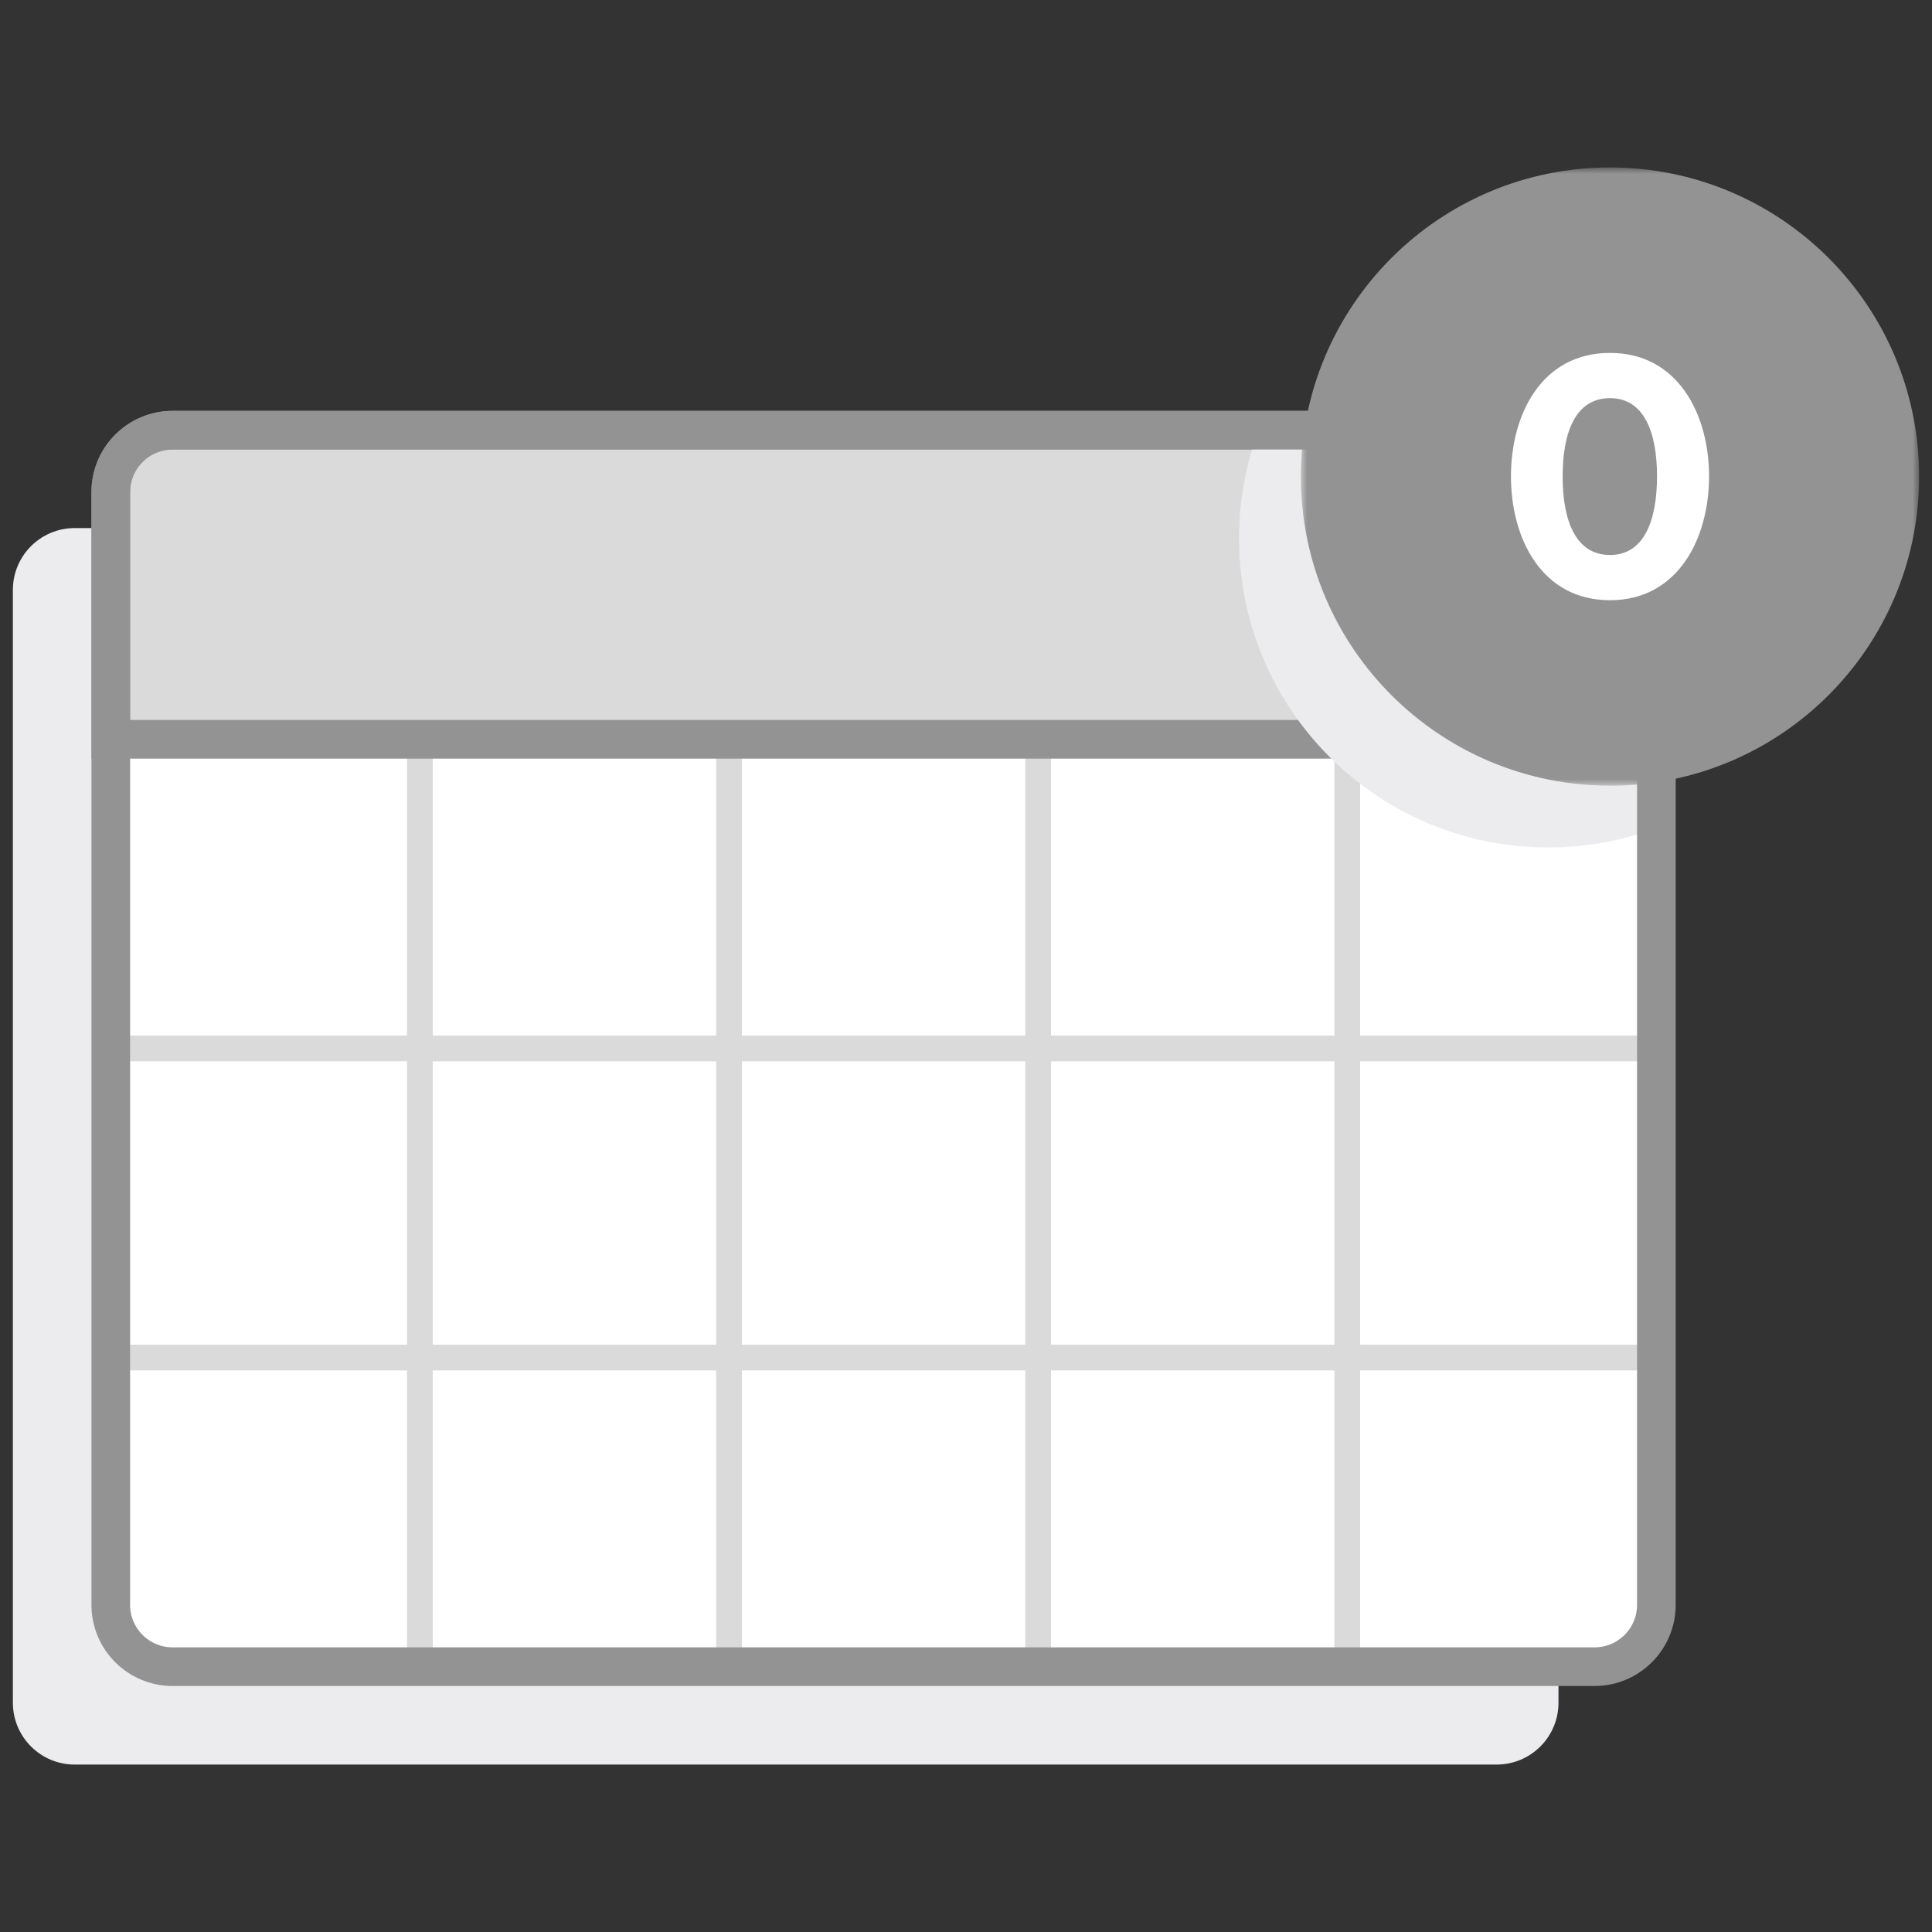 <?xml version="1.0" encoding="UTF-8"?>
<svg width="150px" height="150px" viewBox="0 0 150 150" version="1.1" xmlns="http://www.w3.org/2000/svg" xmlns:xlink="http://www.w3.org/1999/xlink">
    <rect x="0" y="0" width="150" height="150" fill="#333333" stroke="none"/>
    <!-- Generator: Sketch 53 (72520) - https://sketchapp.com -->
    <title>Zero_Events_@2x</title>
    <desc>Created with Sketch.</desc>
    <defs>
        <rect id="path-1" x="0" y="0" width="150" height="150"/>
        <polygon id="path-3" points="0 0 48 0 48 48 0 48"/>
    </defs>
    <g id="Zero_Events_@2x" stroke="none" stroke-width="1" fill="none" fill-rule="evenodd">
        <g id="Group-42">
            <mask id="mask-2" fill="white">
                <use xlink:href="#path-1"/>
            </mask>
            <g id="Mask"/>
            <g mask="url(#mask-2)">
                <g transform="translate(1, 13)">
                    <path d="M115.2,124 L4.8,124 C2.15,124 0,121.851 0,119.2 L0,32.8 C0,30.149 2.15,28 4.8,28 L115.2,28 C117.851,28 120,30.149 120,32.8 L120,119.2 C120,121.851 117.851,124 115.2,124" id="Fill-1" stroke="none" fill="#ECECEE" fill-rule="evenodd"/>
                    <path d="M122.8,116.4 L12.4,116.4 C9.75,116.4 7.6,114.251 7.6,111.6 L7.6,25.2 C7.6,22.549 9.75,20.4 12.4,20.4 L122.8,20.4 C125.451,20.4 127.6,22.549 127.6,25.2 L127.6,111.6 C127.6,114.251 125.451,116.4 122.8,116.4" id="Fill-3" stroke="none" fill="#FFFFFF" fill-rule="evenodd"/>
                    <g id="Group-8" stroke="none" stroke-width="1" fill="none" fill-rule="evenodd" transform="translate(30.4, 44.4)">
                        <path d="M1.2,-0 L1.2,72" id="Fill-5" fill="#FFFFFF"/>
                        <path d="M1.2,-0 L1.2,72" id="Stroke-7" stroke="#DADADA" stroke-width="2"/>
                    </g>
                    <g id="Group-12" stroke="none" stroke-width="1" fill="none" fill-rule="evenodd" transform="translate(54.4, 44.4)">
                        <path d="M1.2,-0 L1.2,72" id="Fill-9" fill="#FFFFFF"/>
                        <path d="M1.2,-0 L1.2,72" id="Stroke-11" stroke="#DADADA" stroke-width="2"/>
                    </g>
                    <g id="Group-16" stroke="none" stroke-width="1" fill="none" fill-rule="evenodd" transform="translate(78.4, 44.4)">
                        <path d="M1.2,-0 L1.2,72" id="Fill-13" fill="#FFFFFF"/>
                        <path d="M1.2,-0 L1.2,72" id="Stroke-15" stroke="#DADADA" stroke-width="2"/>
                    </g>
                    <g id="Group-20" stroke="none" stroke-width="1" fill="none" fill-rule="evenodd" transform="translate(102.4, 44.4)">
                        <path d="M1.2,-0 L1.2,72" id="Fill-17" fill="#FFFFFF"/>
                        <path d="M1.2,-0 L1.2,72" id="Stroke-19" stroke="#DADADA" stroke-width="2"/>
                    </g>
                    <g id="Group-24" stroke="none" stroke-width="1" fill="none" fill-rule="evenodd" transform="translate(7.6, 67.2)">
                        <path d="M-0,1.2 L120,1.2" id="Fill-21" fill="#FFFFFF"/>
                        <path d="M-0,1.2 L120,1.2" id="Stroke-23" stroke="#DADADA" stroke-width="2"/>
                    </g>
                    <g id="Group-28" stroke="none" stroke-width="1" fill="none" fill-rule="evenodd" transform="translate(7.6, 91.2)">
                        <path d="M-0,1.2 L120,1.2" id="Fill-25" fill="#FFFFFF"/>
                        <path d="M-0,1.2 L120,1.2" id="Stroke-27" stroke="#DADADA" stroke-width="2"/>
                    </g>
                    <path d="M127.6,44.4 L7.6,44.4 L7.6,25.2 C7.6,22.549 9.75,20.4 12.4,20.4 L122.8,20.4 C125.451,20.4 127.6,22.549 127.6,25.2 L127.6,44.4 Z" id="Fill-29" stroke="none" fill="#DADADA" fill-rule="evenodd"/>
                    <path d="M127.6,44.4 L7.6,44.4 L7.6,25.2 C7.6,22.549 9.75,20.4 12.4,20.4 L122.8,20.4 C125.451,20.4 127.6,22.549 127.6,25.2 L127.6,44.4 Z" id="Stroke-31" stroke="#939393" stroke-width="3" fill="none"/>
                    <path d="M96.711,20.399 C95.734,23.014 95.2,25.845 95.2,28.799 C95.2,42.054 105.945,52.799 119.2,52.799 C122.114,52.799 124.907,52.281 127.491,51.329 L127.491,20.399 L96.711,20.399 Z" id="Fill-33" stroke="none" fill="#ECECEE" fill-rule="evenodd" style="mix-blend-mode: multiply;"/>
                    <path d="M122.8,116.4 L12.4,116.4 C9.75,116.4 7.6,114.251 7.6,111.6 L7.6,25.2 C7.6,22.549 9.75,20.4 12.4,20.4 L122.8,20.4 C125.451,20.4 127.6,22.549 127.6,25.2 L127.6,111.6 C127.6,114.251 125.451,116.4 122.8,116.4 Z" id="Stroke-35" stroke="#939393" stroke-width="3" fill="none"/>
                    <g id="Group-39" stroke="none" stroke-width="1" fill="none" fill-rule="evenodd" transform="translate(100, 0)">
                        <mask id="mask-4" fill="white">
                            <use xlink:href="#path-3"/>
                        </mask>
                        <g id="Clip-38"/>
                        <path d="M48,24 C48,37.255 37.254,48 24,48 C10.745,48 0,37.255 0,24 C0,10.746 10.745,-0 24,-0 C37.254,-0 48,10.746 48,24" id="Fill-37" fill="#939393" mask="url(#mask-4)"/>
                    </g>
                    <path d="M123.999,17.911 C121.325,17.911 120.323,20.559 120.323,23.986 C120.323,27.413 121.325,30.089 123.999,30.089 C126.647,30.089 127.65,27.413 127.65,23.986 C127.65,20.559 126.647,17.911 123.999,17.911 M123.999,14.4 C129.294,14.4 131.691,19.193 131.691,23.986 C131.691,28.78 129.294,33.6 123.999,33.6 C118.677,33.6 116.31,28.78 116.31,23.986 C116.31,19.193 118.677,14.4 123.999,14.4" id="Fill-40" stroke="none" fill="#FFFFFF" fill-rule="evenodd"/>
                </g>
            </g>
        </g>
    </g>
</svg>